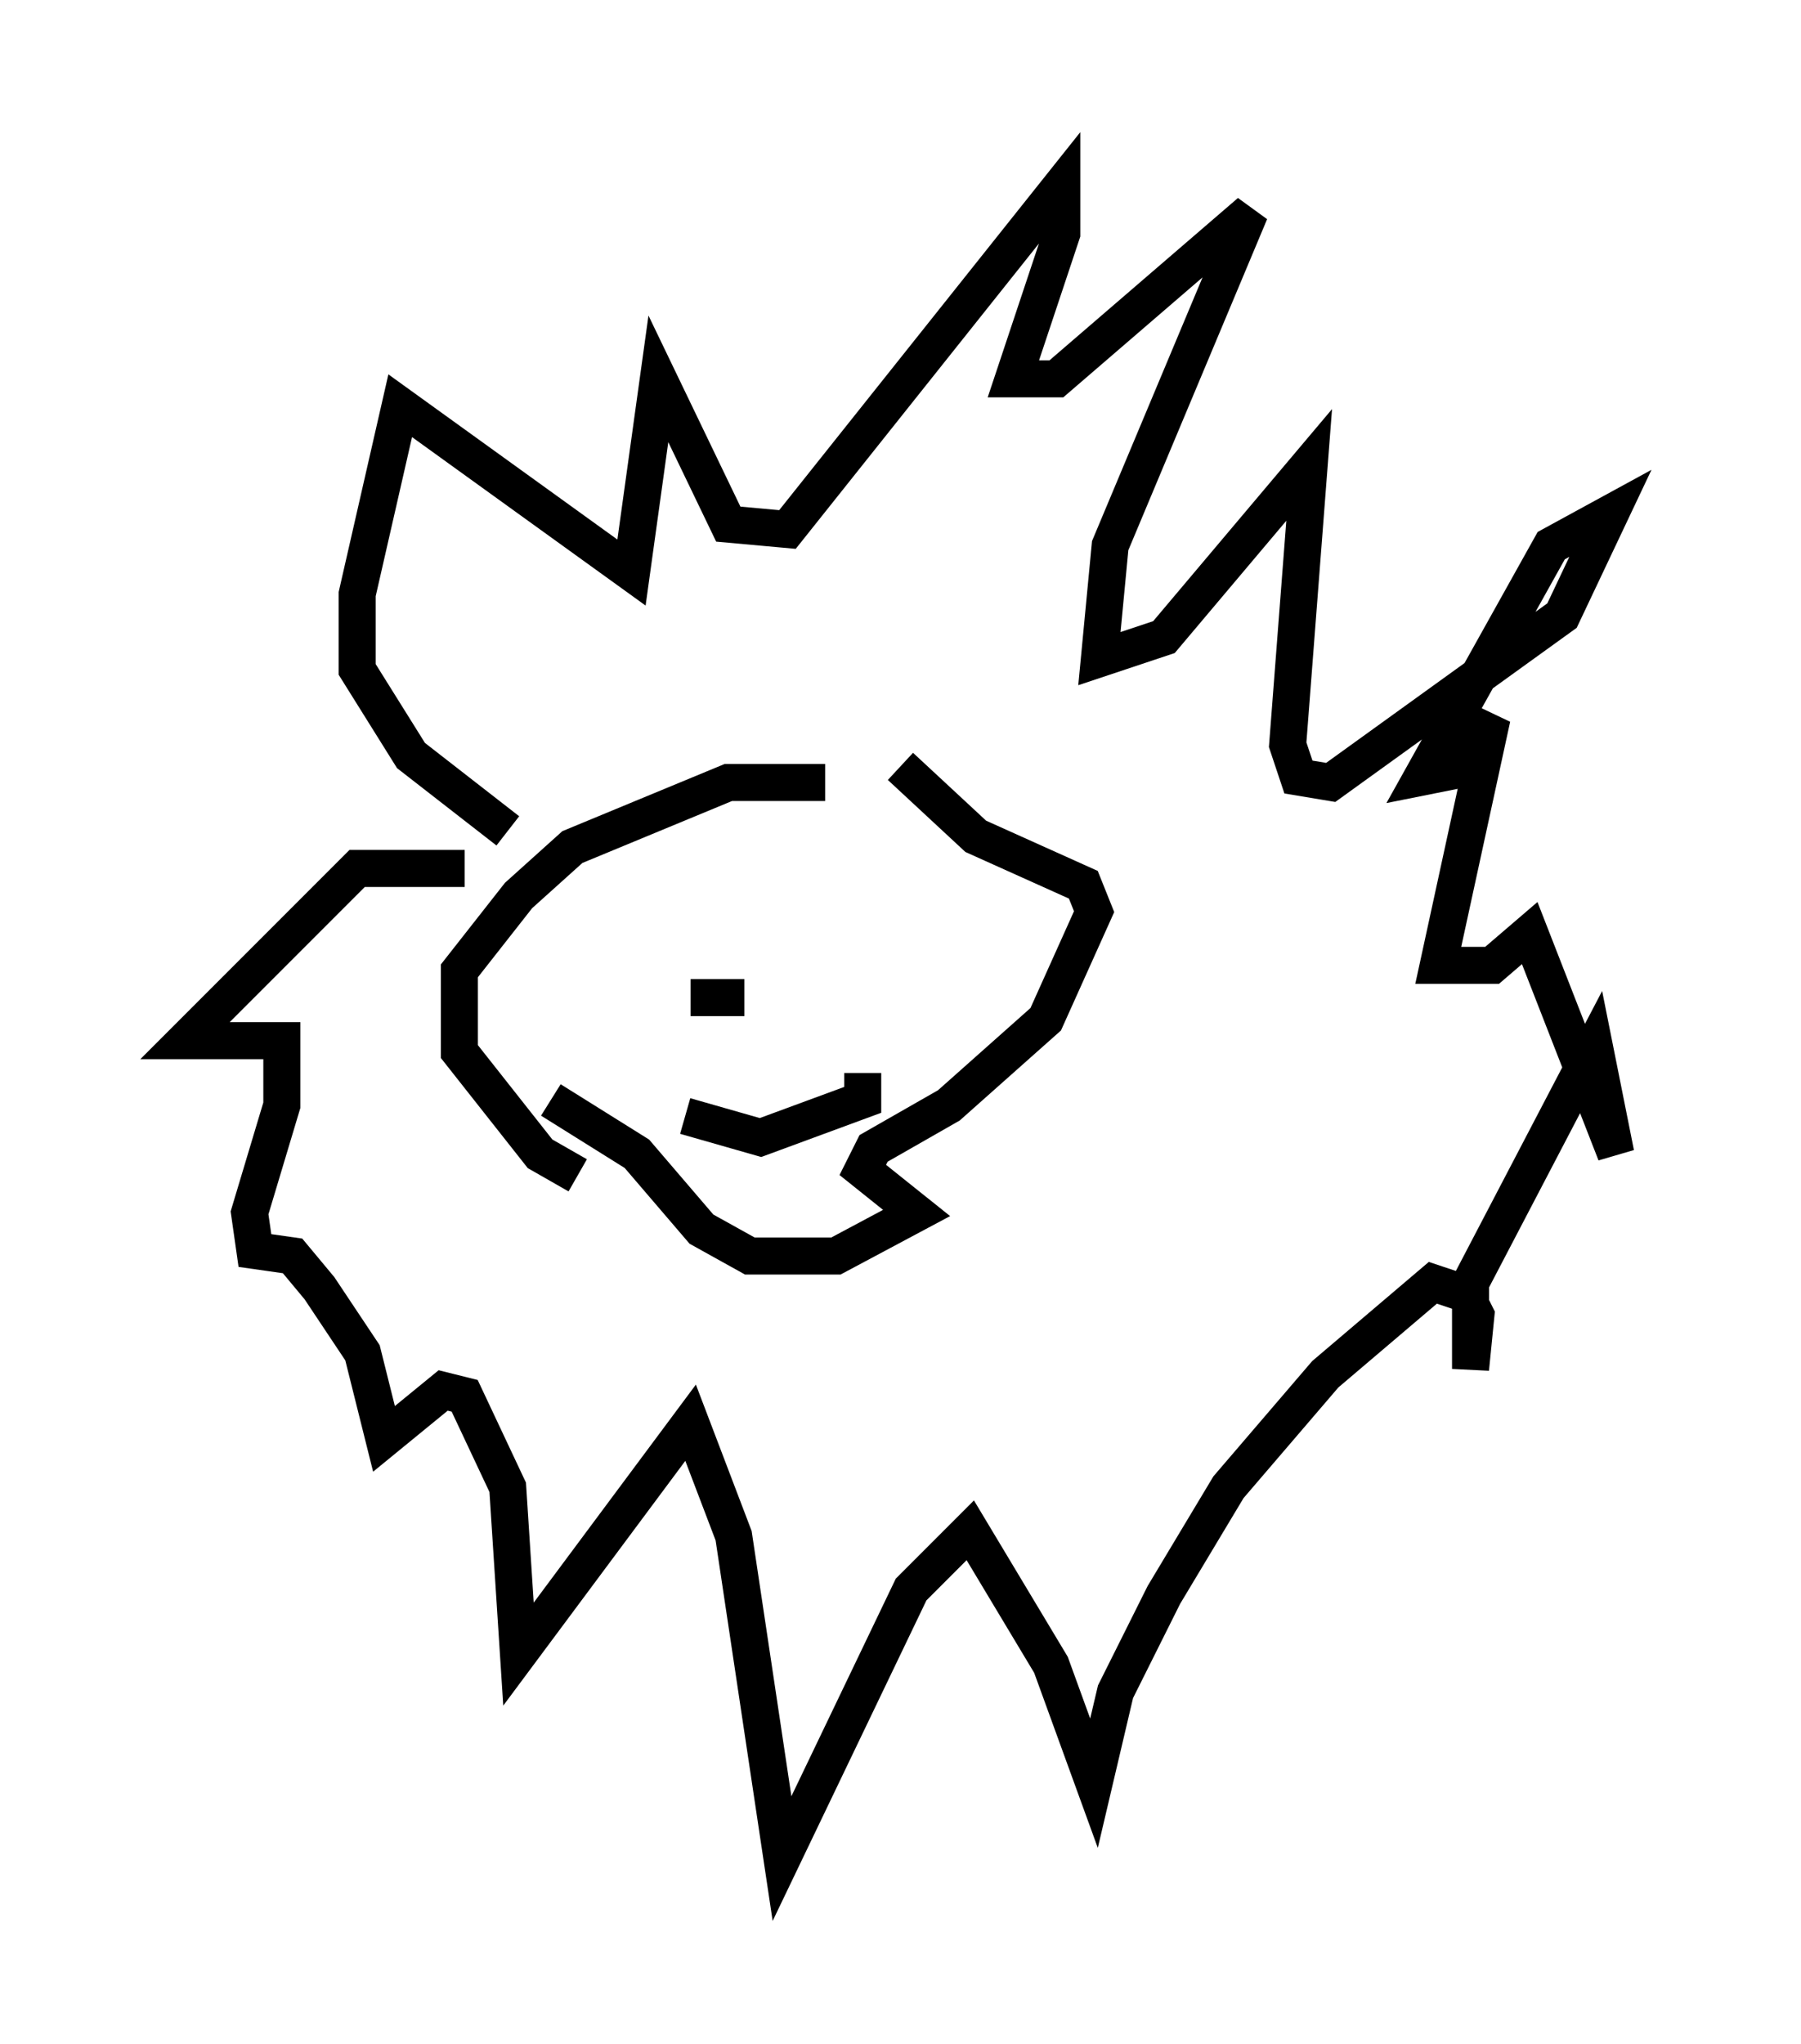 <?xml version="1.0" encoding="utf-8" ?>
<svg baseProfile="full" height="55.173" version="1.1" width="48.637" xmlns="http://www.w3.org/2000/svg" xmlns:ev="http://www.w3.org/2001/xml-events" xmlns:xlink="http://www.w3.org/1999/xlink"><defs /><rect fill="white" height="55.173" width="48.637" x="0" y="0" /><path d="M23.737, 21.994 m-1.453, -0.872 l-2.615, 0.0 -4.212, 1.743 l-1.453, 1.307 -1.598, 2.034 l0.0, 2.179 2.179, 2.76 l1.017, 0.581 m8.715, -11.039 l2.034, 1.888 2.905, 1.307 l0.291, 0.726 -1.307, 2.905 l-2.615, 2.324 -2.034, 1.162 l-0.291, 0.581 1.453, 1.162 l-2.179, 1.162 -2.324, 0.0 l-1.307, -0.726 -1.743, -2.034 l-2.324, -1.453 m-1.162, -7.263 l-2.615, -2.034 -1.453, -2.324 l0.0, -2.034 1.162, -5.084 l6.246, 4.503 0.726, -5.229 l1.888, 3.922 1.598, 0.145 l7.408, -9.296 0.0, 1.307 l-1.307, 3.922 1.162, 0.0 l5.229, -4.503 -3.777, 9.006 l-0.291, 3.05 1.743, -0.581 l3.922, -4.648 -0.581, 7.553 l0.291, 0.872 0.872, 0.145 l6.246, -4.503 1.307, -2.76 l-1.598, 0.872 -3.486, 6.246 l0.726, -0.145 1.162, -1.453 l-1.453, 6.682 1.453, 0.0 l1.017, -0.872 2.324, 5.955 l-0.581, -2.905 -3.341, 6.391 l0.0, 2.324 0.145, -1.453 l-0.291, -0.581 -0.872, -0.291 l-2.905, 2.469 -2.615, 3.05 l-1.743, 2.905 -1.307, 2.615 l-0.581, 2.469 -1.162, -3.196 l-2.179, -3.631 -1.598, 1.598 l-3.486, 7.263 -1.307, -8.715 l-1.162, -3.05 -4.648, 6.246 l-0.291, -4.503 -1.162, -2.469 l-0.581, -0.145 -1.598, 1.307 l-0.581, -2.324 -1.162, -1.743 l-0.726, -0.872 -1.017, -0.145 l-0.145, -1.017 0.872, -2.905 l0.0, -1.743 -2.615, 0.0 l4.648, -4.648 2.905, 0.0 m5.955, 6.682 l2.034, 0.581 2.76, -1.017 l0.0, -0.726 m-4.648, -2.034 l1.453, 0.0 m2.324, -0.581 l0.0, 0.0 " fill="none" stroke="black" stroke-width="1" /></svg>